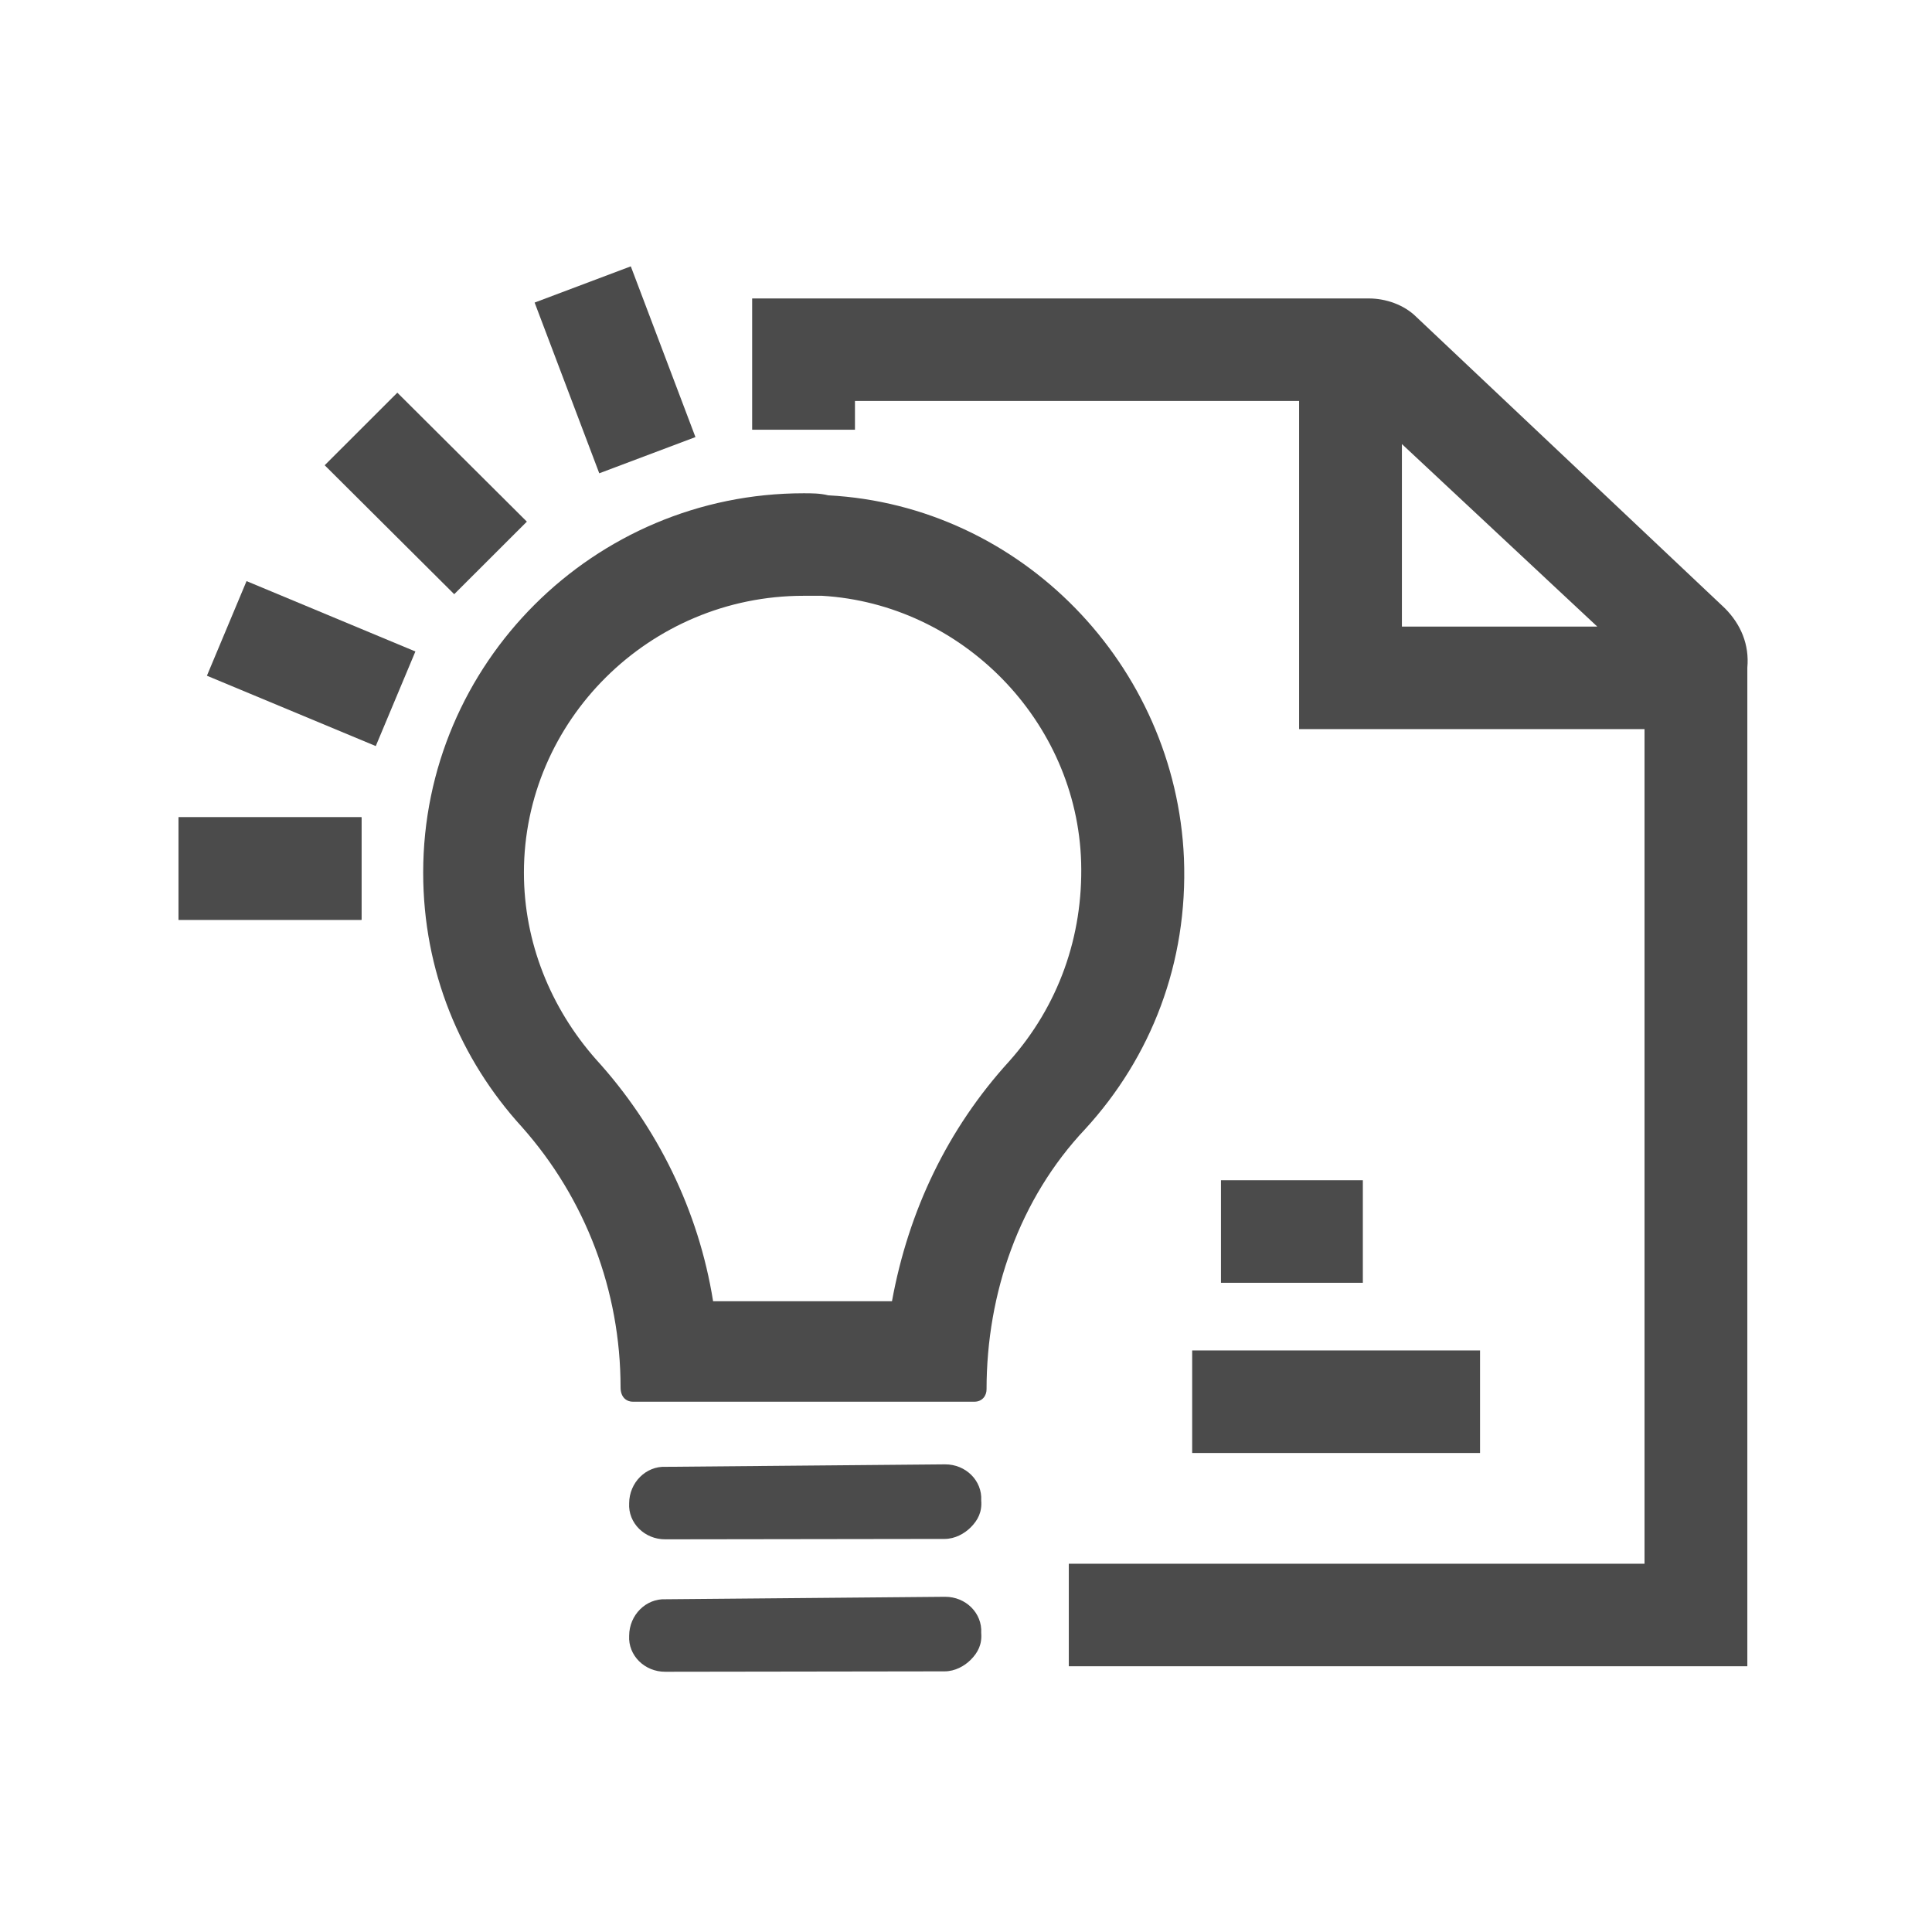 <?xml version="1.0" encoding="UTF-8" standalone="no"?>
<svg width="133px" height="133px" viewBox="0 0 133 133" version="1.1" xmlns="http://www.w3.org/2000/svg" xmlns:xlink="http://www.w3.org/1999/xlink" xmlns:sketch="http://www.bohemiancoding.com/sketch/ns">
    <!-- Generator: Sketch 3.4 (15588) - http://www.bohemiancoding.com/sketch -->
    <title>Rectangle 182 + Group</title>
    <desc>Created with Sketch.</desc>
    <defs></defs>
    <g id="Page-1" stroke="none" stroke-width="1" fill="none" fill-rule="evenodd" sketch:type="MSPage">
        <g id="image--resizer-copy" sketch:type="MSArtboardGroup" transform="translate(-442, -5277)">
            <g id="Rectangle-182-+-Group" sketch:type="MSLayerGroup" transform="translate(442, 5277)">
                <rect id="Rectangle-182" fill="#FFFFFF" sketch:type="MSShapeGroup" x="0" y="0" width="133" height="133"></rect>
                <g id="Group" transform="translate(12, 18)" fill="#4B4B4B" sketch:type="MSShapeGroup">
                    <path d="M43.318,23.015 L43.318,23.015 L44.592,23.015 C54.217,23.58 62.144,31.627 62.427,41.368 C62.568,46.45 60.87,51.249 57.472,55.061 C53.226,59.72 50.537,65.367 49.404,71.578 L37.09,71.578 C36.099,65.367 33.268,59.579 29.022,54.92 C25.908,51.391 24.067,46.873 24.067,42.073 C24.067,31.627 32.702,23.015 43.318,23.015 L43.318,23.015 L43.318,23.015 Z M17.132,42.073 C17.132,48.85 19.68,54.92 23.926,59.579 C28.314,64.519 30.72,70.872 30.72,77.507 C30.72,78.213 31.145,78.495 31.569,78.495 L55.066,78.495 C55.632,78.495 55.915,78.072 55.915,77.648 C55.915,71.013 58.18,64.519 62.71,59.72 C67.239,54.779 69.787,48.285 69.504,41.085 C68.938,27.815 58.322,16.804 45.016,16.098 C44.45,15.957 43.884,15.957 43.318,15.957 C28.88,15.957 17.132,27.674 17.132,42.073 Z" id="Shape"></path>
                    <path d="M53.031,87.941 L33.8,87.968 C32.371,87.975 31.233,86.841 31.311,85.486 C31.318,84.06 32.468,82.913 33.826,82.977 L53.057,82.807 C54.487,82.8 55.625,83.935 55.547,85.29 C55.614,86.074 55.325,86.645 54.822,87.147 C54.391,87.577 53.746,87.937 53.031,87.941 L53.031,87.941 Z" id="Shape"></path>
                    <path d="M53.031,97.057 L33.8,97.085 C32.371,97.092 31.233,95.957 31.311,94.603 C31.318,93.177 32.468,92.03 33.826,92.094 L53.057,91.924 C54.487,91.917 55.625,93.052 55.547,94.407 C55.614,95.191 55.325,95.762 54.822,96.264 C54.391,96.694 53.746,97.054 53.031,97.057 L53.031,97.057 Z" id="Shape-Copy"></path>
                    <path d="M108.288,27.956 C108.429,26.403 107.863,24.992 106.731,23.862 L85.499,3.816 C84.649,2.969 83.376,2.546 82.243,2.546 L82.243,2.546 L82.243,2.546 L39.779,2.546 L39.779,11.581 L46.856,11.581 L46.856,9.604 L77.431,9.604 L77.431,32.191 L101.21,32.191 L101.21,89.648 L61.577,89.648 L61.577,96.706 L108.288,96.706 L108.288,27.956 L108.288,27.956 L108.288,27.956 Z M84.508,25.133 L84.508,12.569 L97.955,25.133 L84.508,25.133 L84.508,25.133 Z" id="Shape"></path>
                    <rect id="Rectangle-path" x="72.052" y="63.249" width="9.767" height="7.059"></rect>
                    <rect id="Rectangle-path" x="70.07" y="74.966" width="19.817" height="7.059"></rect>
                    <path d="M15.353,9.032 L24.269,17.91 L19.268,22.905 L10.352,14.028 L15.353,9.032 L15.353,9.032 Z" id="Rectangle-path"></path>
                    <rect id="Rectangle-path" x="0.288" y="38.262" width="12.598" height="7.059"></rect>
                    <path d="M31.425,0.335 L35.875,12.089 L29.254,14.582 L24.804,2.829 L31.425,0.335 L31.425,0.335 Z" id="Rectangle-path"></path>
                    <path d="M4.972,22.004 L16.596,26.848 L13.868,33.36 L2.244,28.517 L4.972,22.004 L4.972,22.004 Z" id="Rectangle-path"></path>
                    <rect id="Rectangle-path" x="0.288" y="38.262" width="12.598" height="7.059"></rect>
                </g>
            </g>
        </g>
    </g>
</svg>